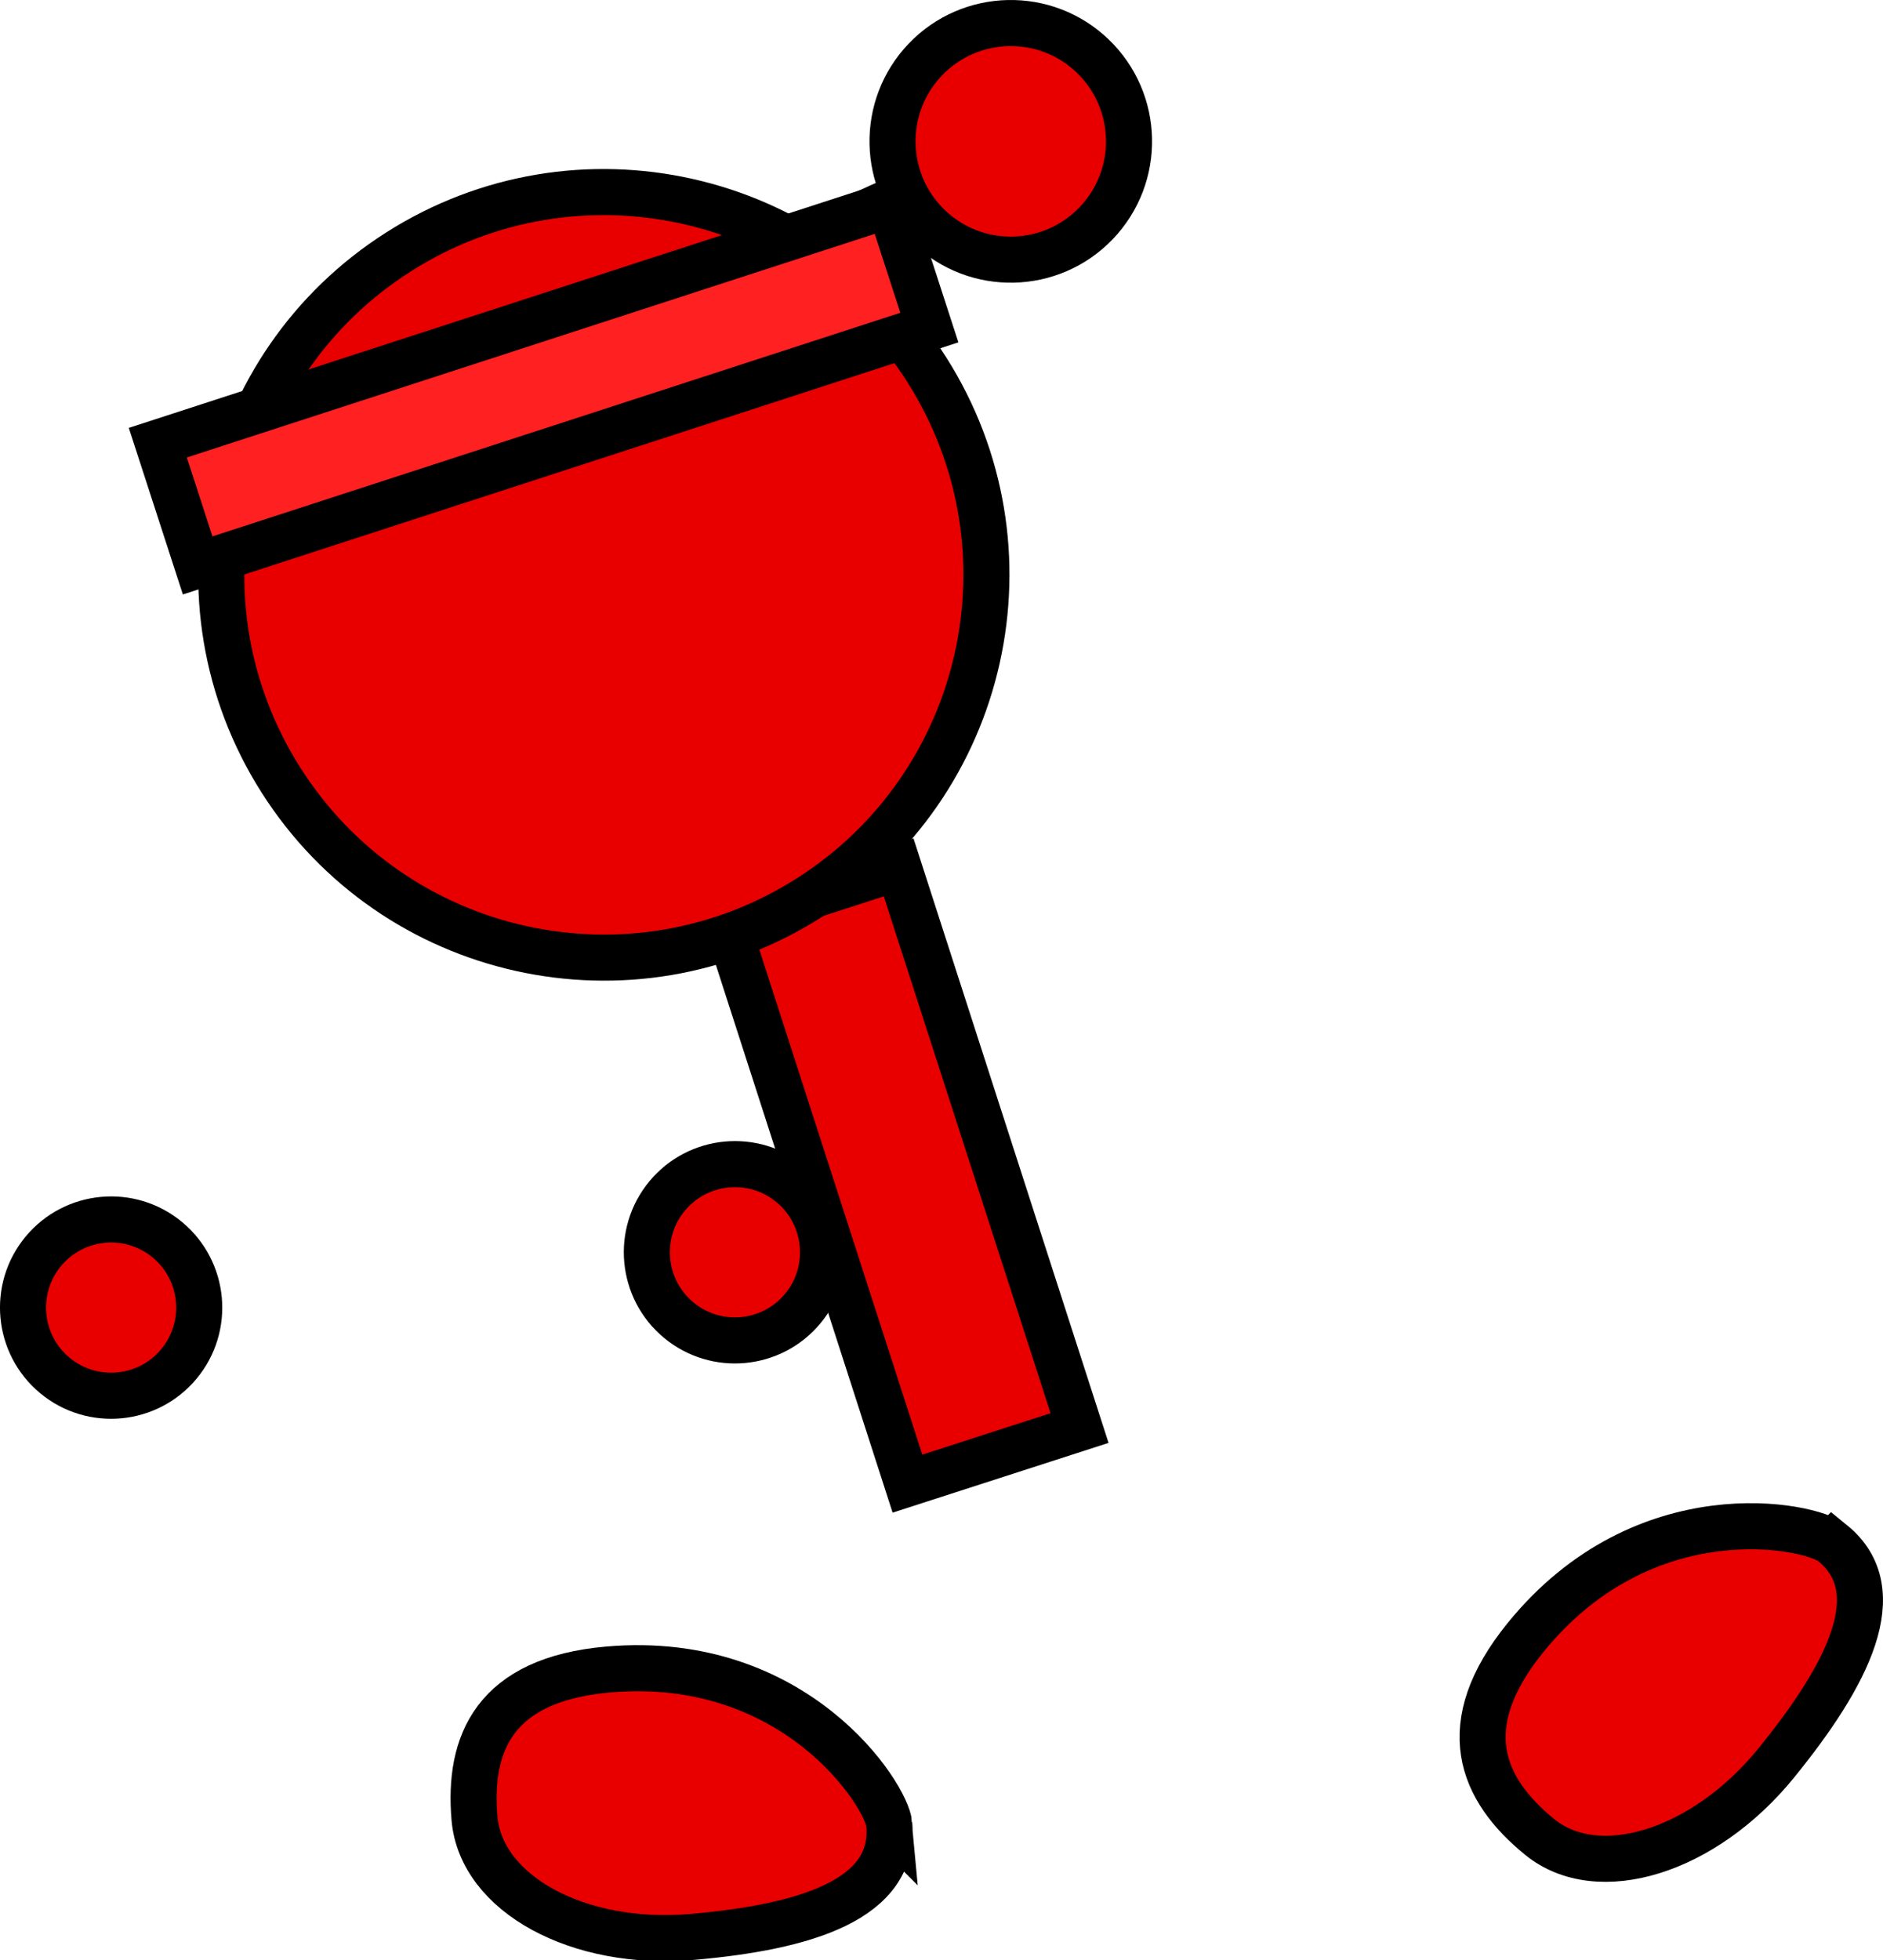 <svg version="1.1" xmlns="http://www.w3.org/2000/svg" xmlns:xlink="http://www.w3.org/1999/xlink" width="81.746" height="85.048" viewBox="0,0,81.746,85.048"><g transform="translate(-198.964,-142.808)"><g data-paper-data="{&quot;isPaintingLayer&quot;:true}" fill-rule="nonzero" stroke="#000000" stroke-width="2" stroke-linejoin="miter" stroke-miterlimit="10" stroke-dasharray="" stroke-dashoffset="0" style="mix-blend-mode: normal"><path d="M201.345,202.491c-1.625,-1.349 -1.849,-3.761 -0.5,-5.386c1.349,-1.625 3.761,-1.849 5.386,-0.5c1.625,1.349 1.849,3.761 0.5,5.386c-1.349,1.625 -3.761,1.849 -5.386,0.5z" fill="#e80000" stroke-linecap="butt"/><path d="M238.359,207.186l-7.854,-24.329l7.471,-2.412l7.854,24.329z" data-paper-data="{&quot;index&quot;:null}" fill="#e80000" stroke-linecap="butt"/><path d="M278.521,209.767c2.543,2.071 0.668,5.716 -2.455,9.552c-3.123,3.837 -7.717,5.268 -10.261,3.198c-2.543,-2.071 -3.725,-4.83 -0.602,-8.667c5.157,-6.334 12.336,-4.883 13.318,-4.083z" data-paper-data="{&quot;index&quot;:null}" fill="#e80000" stroke-linecap="butt"/><path d="M237.569,221.967c0.285,3.267 -3.637,4.46 -8.565,4.889c-4.929,0.43 -9.155,-1.87 -9.44,-5.137c-0.285,-3.267 0.872,-6.037 5.801,-6.467c8.137,-0.71 12.094,5.453 12.204,6.715z" data-paper-data="{&quot;index&quot;:null}" fill="#e80000" stroke-linecap="butt"/><path d="M228.427,200.09c-1.625,-1.349 -1.849,-3.761 -0.5,-5.386c1.349,-1.625 3.761,-1.849 5.386,-0.5c1.625,1.349 1.849,3.761 0.5,5.386c-1.349,1.625 -3.761,1.849 -5.386,0.5z" fill="#e80000" stroke-linecap="butt"/><path d="M229.086,157.925c0,0 3.308,-3.332 4.615,-4.279c1.65,-1.196 4.496,-2.325 4.496,-2.325" data-paper-data="{&quot;index&quot;:null}" fill="none" stroke-linecap="round"/><path d="M246.552,152.492c-1.961,2.048 -5.21,2.118 -7.258,0.157c-2.048,-1.961 -2.118,-5.21 -0.157,-7.258c1.961,-2.048 5.21,-2.118 7.258,-0.157c2.048,1.961 2.118,5.21 0.157,7.258z" data-paper-data="{&quot;index&quot;:null}" fill="#e80000" stroke-linecap="butt"/><path d="M234.084,181.769c-7.741,4.919 -18.005,2.631 -22.923,-5.111c-4.919,-7.741 -2.631,-18.005 5.111,-22.923c7.741,-4.919 18.005,-2.631 22.923,5.111c4.919,7.741 2.631,18.005 -5.111,22.923z" data-paper-data="{&quot;index&quot;:null}" fill="#e80000" stroke-linecap="butt"/><path d="M207.545,167.343l-1.73,-5.326l31.765,-10.321l1.73,5.326z" data-paper-data="{&quot;index&quot;:null}" fill="#ff2121" stroke-linecap="butt"/></g></g></svg>